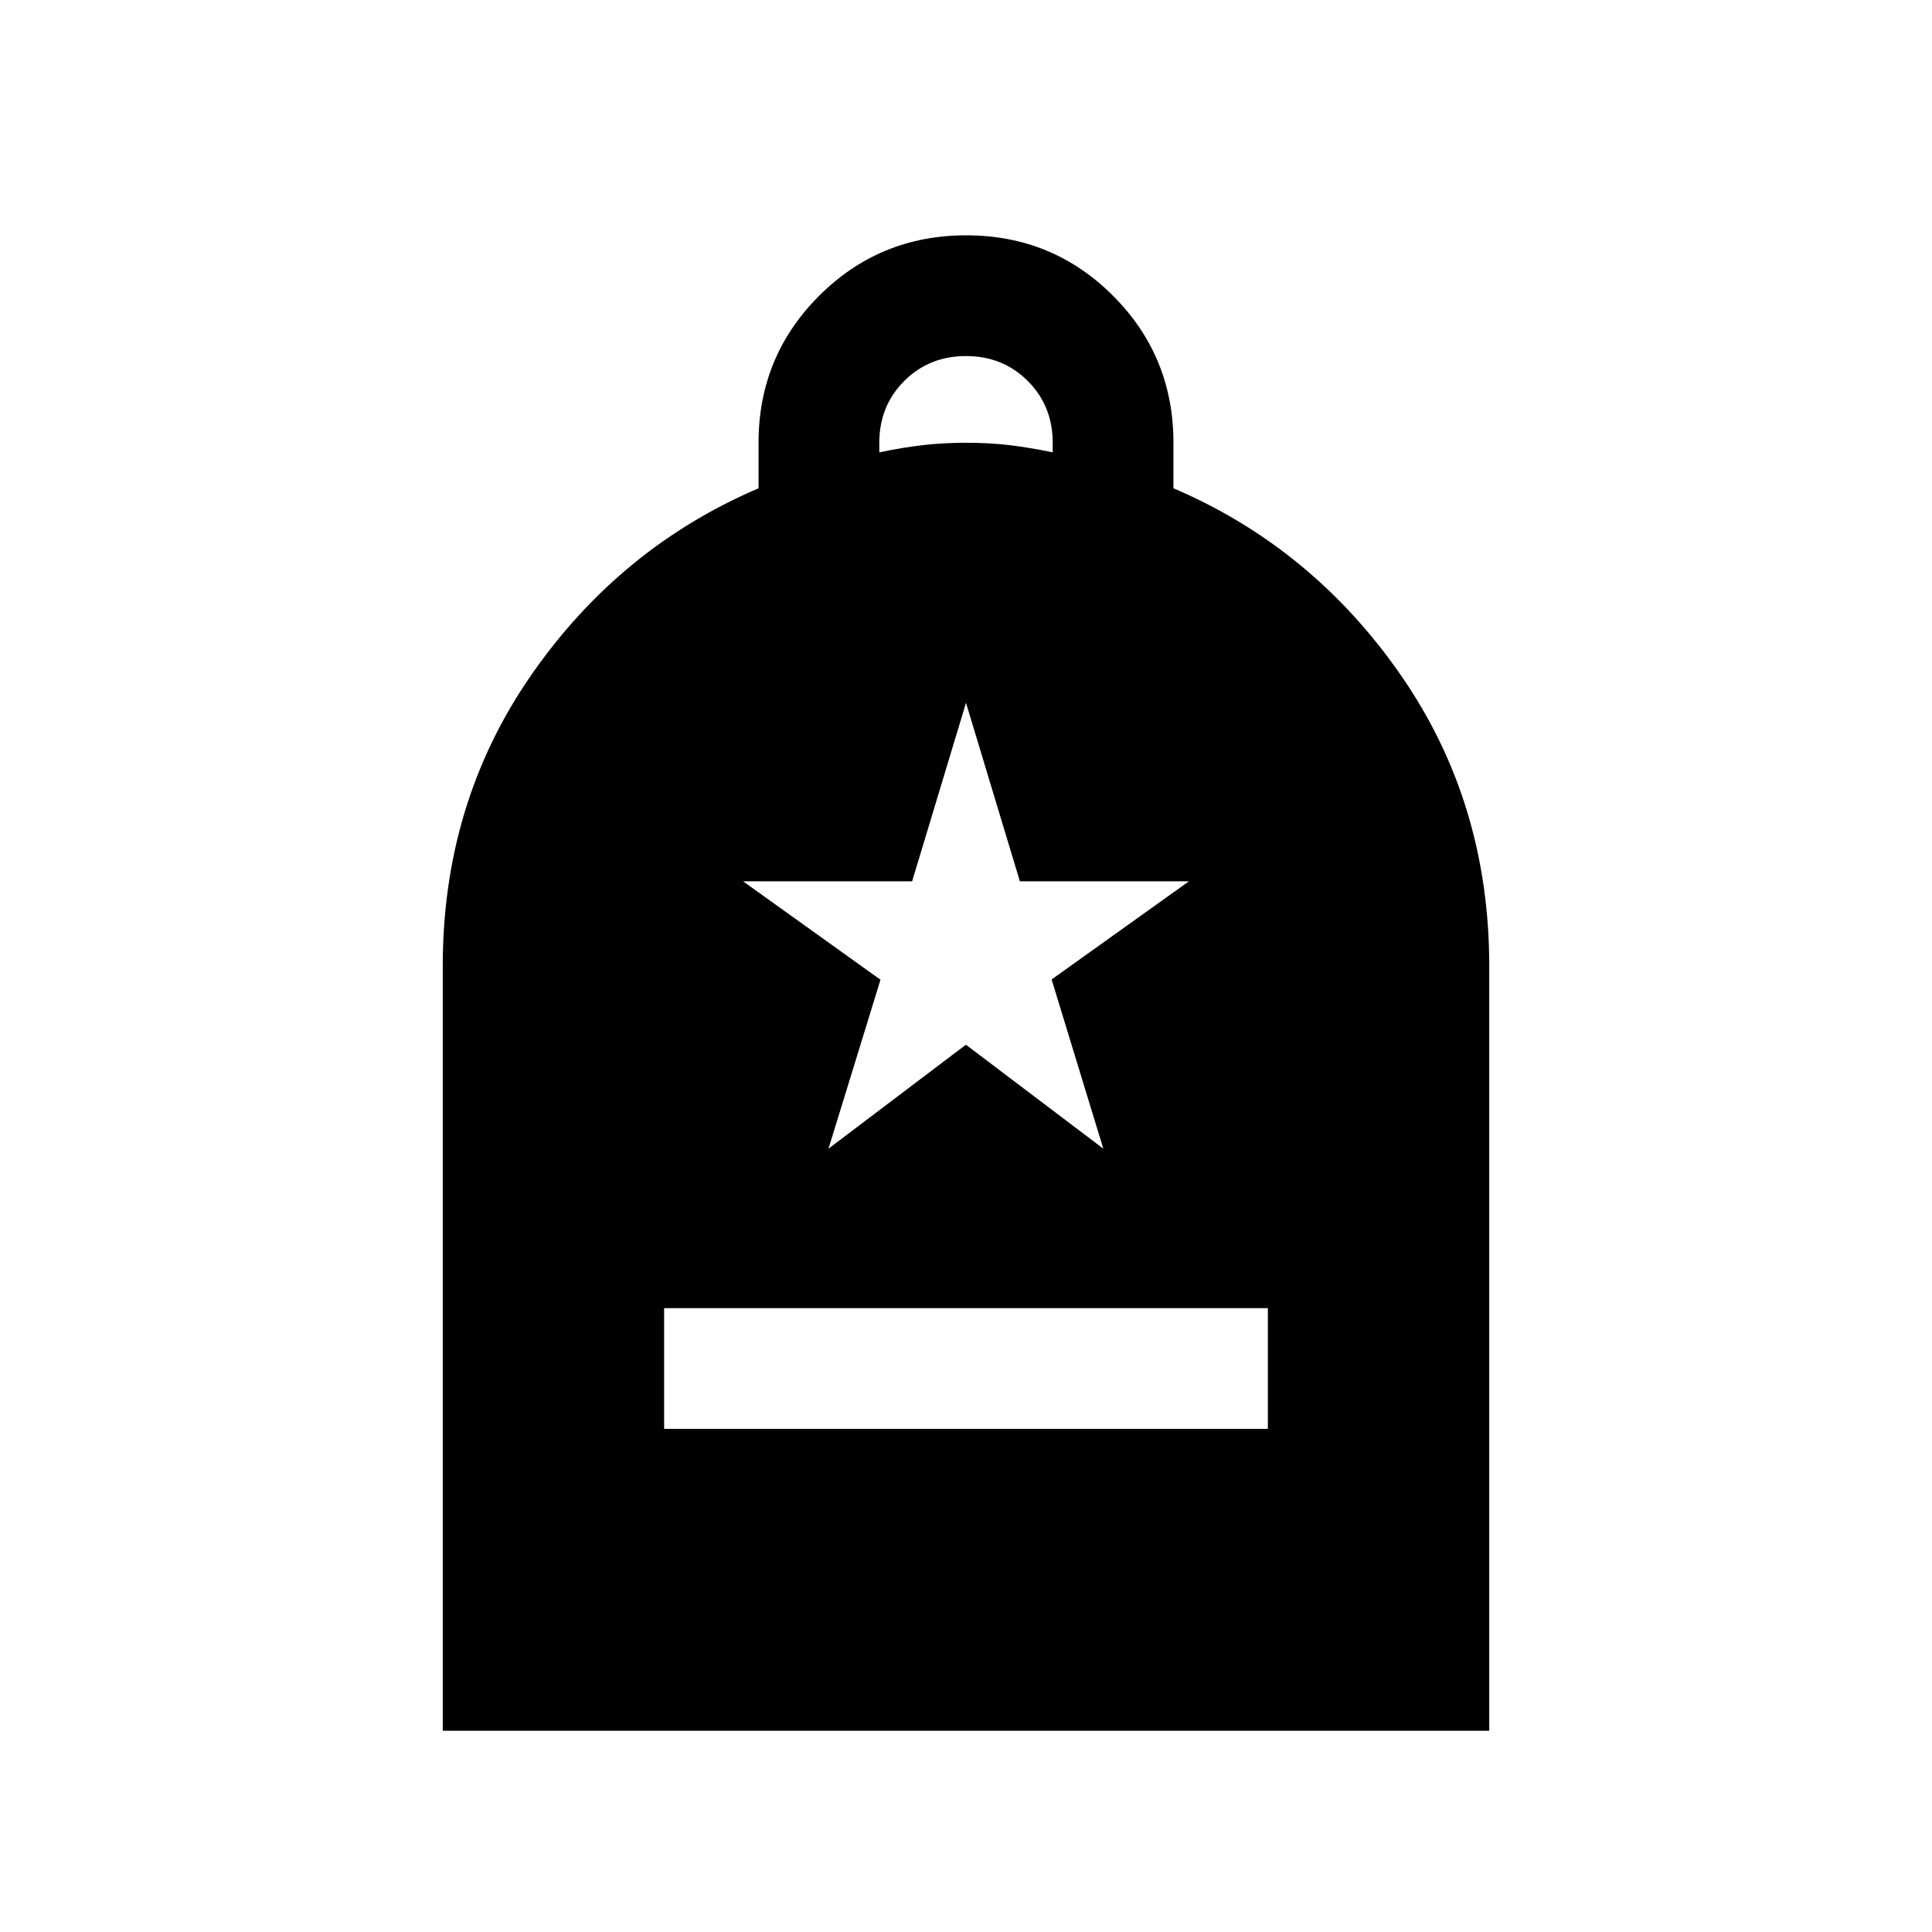 <svg xmlns="http://www.w3.org/2000/svg" height="24" viewBox="0 -960 960 960" width="24"><path d="M330-250h300v-60H330v60ZM220-100v-380q0-81.15 43.92-144.5 43.93-63.35 113-92.88V-740q0-42.95 30.09-73.01 30.09-30.06 73.08-30.06 42.99 0 72.99 30.06 30 30.06 30 73.01v22.62q69.07 29.53 113 92.88Q740-561.15 740-480v380H220Zm216.92-635.23q11.39-2.38 21.54-3.58Q468.62-740 480-740q11.38 0 21.54 1.19 10.15 1.2 21.54 3.58V-740q0-18.31-12.39-30.69-12.38-12.39-30.69-12.39-18.31 0-30.69 12.39-12.39 12.38-12.39 30.69v4.77Zm-25.25 346 68.28-51.66 68.28 51.66-25.69-84.08 68.23-48.77h-84L480-610.77l-26.77 88.69h-84l68.28 48.9-25.84 83.95Z"/></svg>